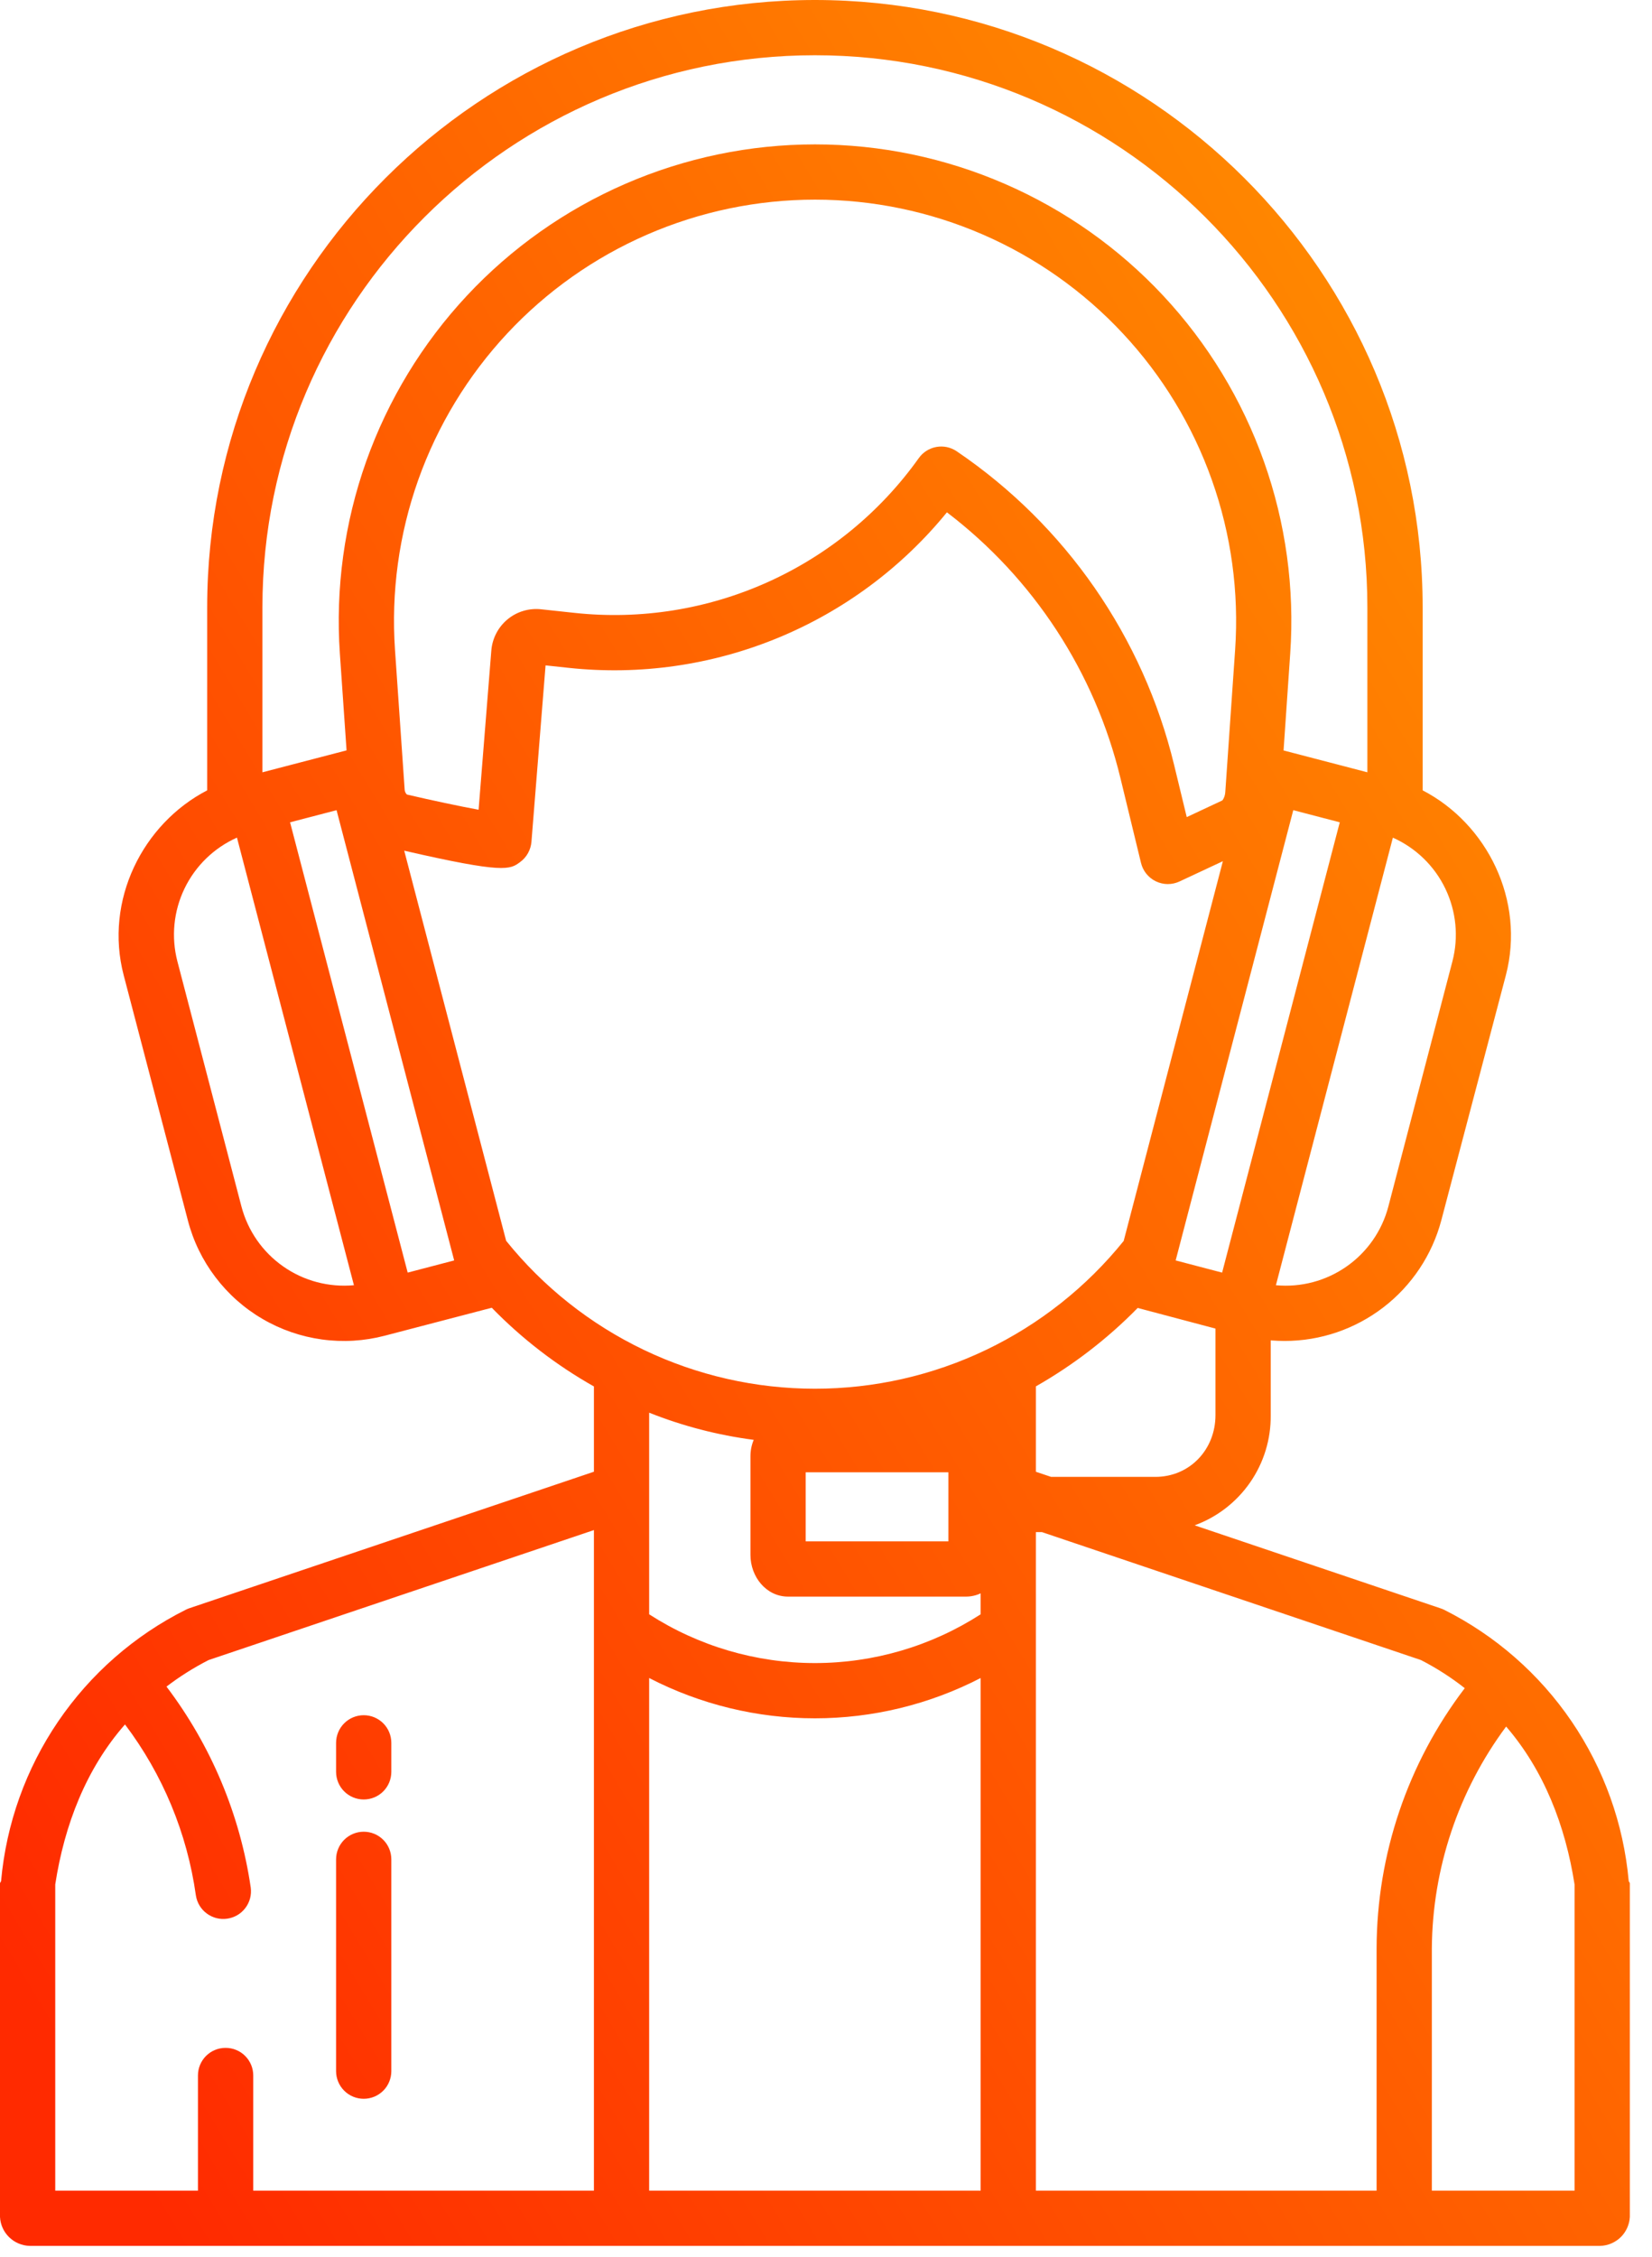 <svg width="41" height="56" viewBox="0 0 41 56" fill="none" xmlns="http://www.w3.org/2000/svg">
<path fill-rule="evenodd" clip-rule="evenodd" d="M35.841 39.946C35.811 39.931 35.781 39.919 35.749 39.909L29.649 37.85C30.208 37.646 30.689 37.273 31.028 36.783C31.366 36.294 31.544 35.711 31.537 35.116V33.261C31.651 33.27 31.778 33.275 31.883 33.275C32.77 33.275 33.632 32.981 34.335 32.44C35.037 31.9 35.542 31.142 35.77 30.285L37.373 24.201C37.859 22.342 36.907 20.441 35.308 19.612V15.07C35.308 6.76 28.535 0 20.225 0C11.915 0 5.142 6.76 5.142 15.07V19.612C3.542 20.441 2.584 22.342 3.07 24.201L4.663 30.285C4.795 30.794 5.027 31.271 5.345 31.69C5.662 32.109 6.059 32.462 6.513 32.727C6.966 32.993 7.468 33.166 7.989 33.238C8.51 33.31 9.039 33.278 9.548 33.145L12.205 32.451C12.953 33.219 13.806 33.877 14.74 34.404V36.52L4.694 39.909C4.665 39.919 4.636 39.932 4.608 39.946C3.334 40.585 2.246 41.538 1.444 42.716C0.642 43.894 0.155 45.256 0.027 46.675C0.026 46.684 0.02 46.693 0.014 46.703C0.007 46.712 0 46.722 0 46.732V55.014C0.01 55.204 0.091 55.383 0.228 55.516C0.364 55.648 0.545 55.725 0.736 55.73H39.714C39.904 55.725 40.085 55.648 40.222 55.516C40.358 55.383 40.439 55.204 40.45 55.014V46.732C40.45 46.722 40.443 46.712 40.436 46.703C40.429 46.693 40.423 46.684 40.422 46.675C40.294 45.256 39.806 43.893 39.005 42.716C38.203 41.538 37.114 40.585 35.841 39.946ZM14.74 54.359H6.285V51.5C6.285 51.41 6.267 51.321 6.233 51.239C6.198 51.156 6.148 51.08 6.084 51.017C6.021 50.953 5.946 50.903 5.863 50.869C5.78 50.834 5.691 50.817 5.601 50.817H5.597C5.507 50.817 5.418 50.834 5.335 50.869C5.252 50.903 5.177 50.953 5.113 51.017C5.05 51.08 5 51.156 4.965 51.239C4.931 51.321 4.913 51.41 4.913 51.5V54.359H1.371V46.761C1.6 45.277 2.14 43.887 3.102 42.791C4.04 44.032 4.645 45.492 4.861 47.031C4.888 47.211 4.984 47.373 5.13 47.481C5.275 47.59 5.458 47.637 5.637 47.611C5.817 47.586 5.98 47.491 6.089 47.346C6.199 47.202 6.247 47.02 6.223 46.84C5.958 45.027 5.238 43.312 4.132 41.852C4.46 41.601 4.81 41.381 5.178 41.193L14.74 37.968V54.359ZM30.166 35.116C30.166 35.97 29.527 36.648 28.673 36.648H26.087L25.709 36.521V34.402C26.638 33.873 27.488 33.219 28.236 32.456L30.166 32.968V35.116ZM30.331 31.579L29.178 31.277L32.097 20.104L33.251 20.405L30.331 31.579ZM30.409 19.663C30.404 19.734 30.38 19.803 30.339 19.861L29.453 20.276L29.14 18.983C28.372 15.808 26.449 13.033 23.745 11.199C23.597 11.098 23.415 11.059 23.239 11.091C23.062 11.123 22.905 11.223 22.802 11.369C21.847 12.709 20.554 13.77 19.054 14.445C17.554 15.12 15.902 15.384 14.266 15.209L13.428 15.119C13.279 15.103 13.129 15.117 12.986 15.16C12.843 15.203 12.71 15.274 12.595 15.37C12.48 15.465 12.386 15.582 12.317 15.715C12.248 15.847 12.206 15.992 12.194 16.141L11.878 20.093C11.405 20.007 10.717 19.86 10.099 19.716C10.066 19.685 10.046 19.642 10.043 19.596L9.803 16.123C9.705 14.693 9.901 13.259 10.38 11.909C10.86 10.558 11.612 9.321 12.589 8.274C13.567 7.226 14.75 6.391 16.064 5.82C17.378 5.249 18.796 4.954 20.228 4.954C21.661 4.954 23.079 5.249 24.393 5.82C25.707 6.391 26.89 7.226 27.867 8.274C28.845 9.321 29.597 10.558 30.076 11.909C30.556 13.259 30.752 14.693 30.654 16.123L30.409 19.663ZM36.047 23.854L34.457 29.938C34.299 30.542 33.931 31.07 33.42 31.427C32.909 31.785 32.288 31.95 31.666 31.892L34.569 20.786C35.138 21.04 35.6 21.487 35.87 22.049C36.141 22.611 36.204 23.251 36.047 23.854ZM6.513 15.07C6.513 7.517 12.671 1.371 20.225 1.371C27.778 1.371 33.936 7.517 33.936 15.07V19.164L31.856 18.622L32.021 16.218C32.133 14.601 31.911 12.978 31.368 11.45C30.826 9.923 29.976 8.523 28.87 7.338C27.764 6.153 26.426 5.209 24.939 4.563C23.453 3.917 21.849 3.583 20.228 3.583C18.608 3.583 17.004 3.917 15.517 4.563C14.031 5.209 12.693 6.153 11.587 7.338C10.481 8.523 9.631 9.923 9.088 11.45C8.546 12.978 8.324 14.601 8.435 16.218L8.601 18.62L6.513 19.164V15.07ZM5.992 29.938L4.402 23.854C4.246 23.251 4.308 22.611 4.579 22.049C4.85 21.487 5.311 21.039 5.881 20.785L8.784 31.892C8.162 31.949 7.541 31.785 7.03 31.427C6.518 31.069 6.151 30.542 5.992 29.938ZM10.118 31.579L7.199 20.405L8.353 20.104L11.272 31.277L10.118 31.579ZM12.561 30.787L10.032 21.109C12.512 21.68 12.656 21.577 12.904 21.395C12.986 21.336 13.054 21.26 13.103 21.172C13.152 21.084 13.182 20.986 13.19 20.885L13.54 16.511L14.119 16.573C15.88 16.761 17.661 16.506 19.299 15.832C20.938 15.158 22.382 14.086 23.501 12.713C25.651 14.351 27.171 16.679 27.807 19.306L28.318 21.413C28.342 21.512 28.387 21.604 28.451 21.683C28.515 21.762 28.596 21.826 28.687 21.87C28.779 21.914 28.879 21.937 28.98 21.938C29.082 21.938 29.183 21.916 29.274 21.873L30.35 21.37L27.888 30.793C26.965 31.938 25.798 32.862 24.472 33.497C23.145 34.132 21.693 34.461 20.223 34.46C18.752 34.46 17.3 34.13 15.974 33.494C14.648 32.858 13.482 31.934 12.56 30.788L12.561 30.787ZM23.538 36.534V38.248H19.996V36.534H23.538ZM16.111 54.359V41.639C17.383 42.296 18.793 42.639 20.225 42.639C21.656 42.639 23.067 42.296 24.338 41.639V54.359H16.111ZM24.338 40.058C23.112 40.848 21.684 41.268 20.225 41.268C18.766 41.268 17.338 40.848 16.111 40.058V35.055C16.945 35.387 17.816 35.613 18.706 35.729C18.652 35.858 18.625 35.996 18.625 36.135V38.585C18.625 39.128 19.017 39.619 19.559 39.619H23.974C24.1 39.619 24.224 39.591 24.338 39.538V40.058ZM34.165 54.359H25.709V38.019H25.861L35.265 41.193C35.649 41.39 36.014 41.624 36.353 41.891C34.938 43.747 34.17 46.016 34.165 48.35V54.359ZM39.078 54.359H35.536V48.35C35.55 46.365 36.196 44.436 37.38 42.843C38.317 43.93 38.85 45.3 39.078 46.762V54.359ZM9.027 44.653C9.209 44.653 9.383 44.581 9.512 44.452C9.64 44.324 9.712 44.149 9.712 43.967V43.248C9.712 43.066 9.64 42.891 9.512 42.763C9.383 42.634 9.209 42.562 9.027 42.562C8.845 42.562 8.671 42.634 8.542 42.763C8.414 42.891 8.341 43.066 8.341 43.248V43.967C8.341 44.149 8.414 44.324 8.542 44.452C8.671 44.581 8.845 44.653 9.027 44.653ZM9.512 51.879C9.383 52.008 9.209 52.08 9.027 52.08C8.845 52.08 8.671 52.008 8.542 51.879C8.414 51.751 8.341 51.576 8.341 51.395V46.139C8.341 45.957 8.414 45.782 8.542 45.654C8.671 45.525 8.845 45.453 9.027 45.453C9.209 45.453 9.383 45.525 9.512 45.654C9.64 45.782 9.712 45.957 9.712 46.139V51.395C9.712 51.576 9.64 51.751 9.512 51.879Z" fill="url(#paint0_linear)"/>
<defs>
<linearGradient id="paint0_linear" x1="2.36" y1="52.479" x2="53.482" y2="21.52" gradientUnits="userSpaceOnUse">
<stop stop-color="#FF2A00"/>
<stop offset="1" stop-color="#FF9900"/>
</linearGradient>
</defs>
</svg>
